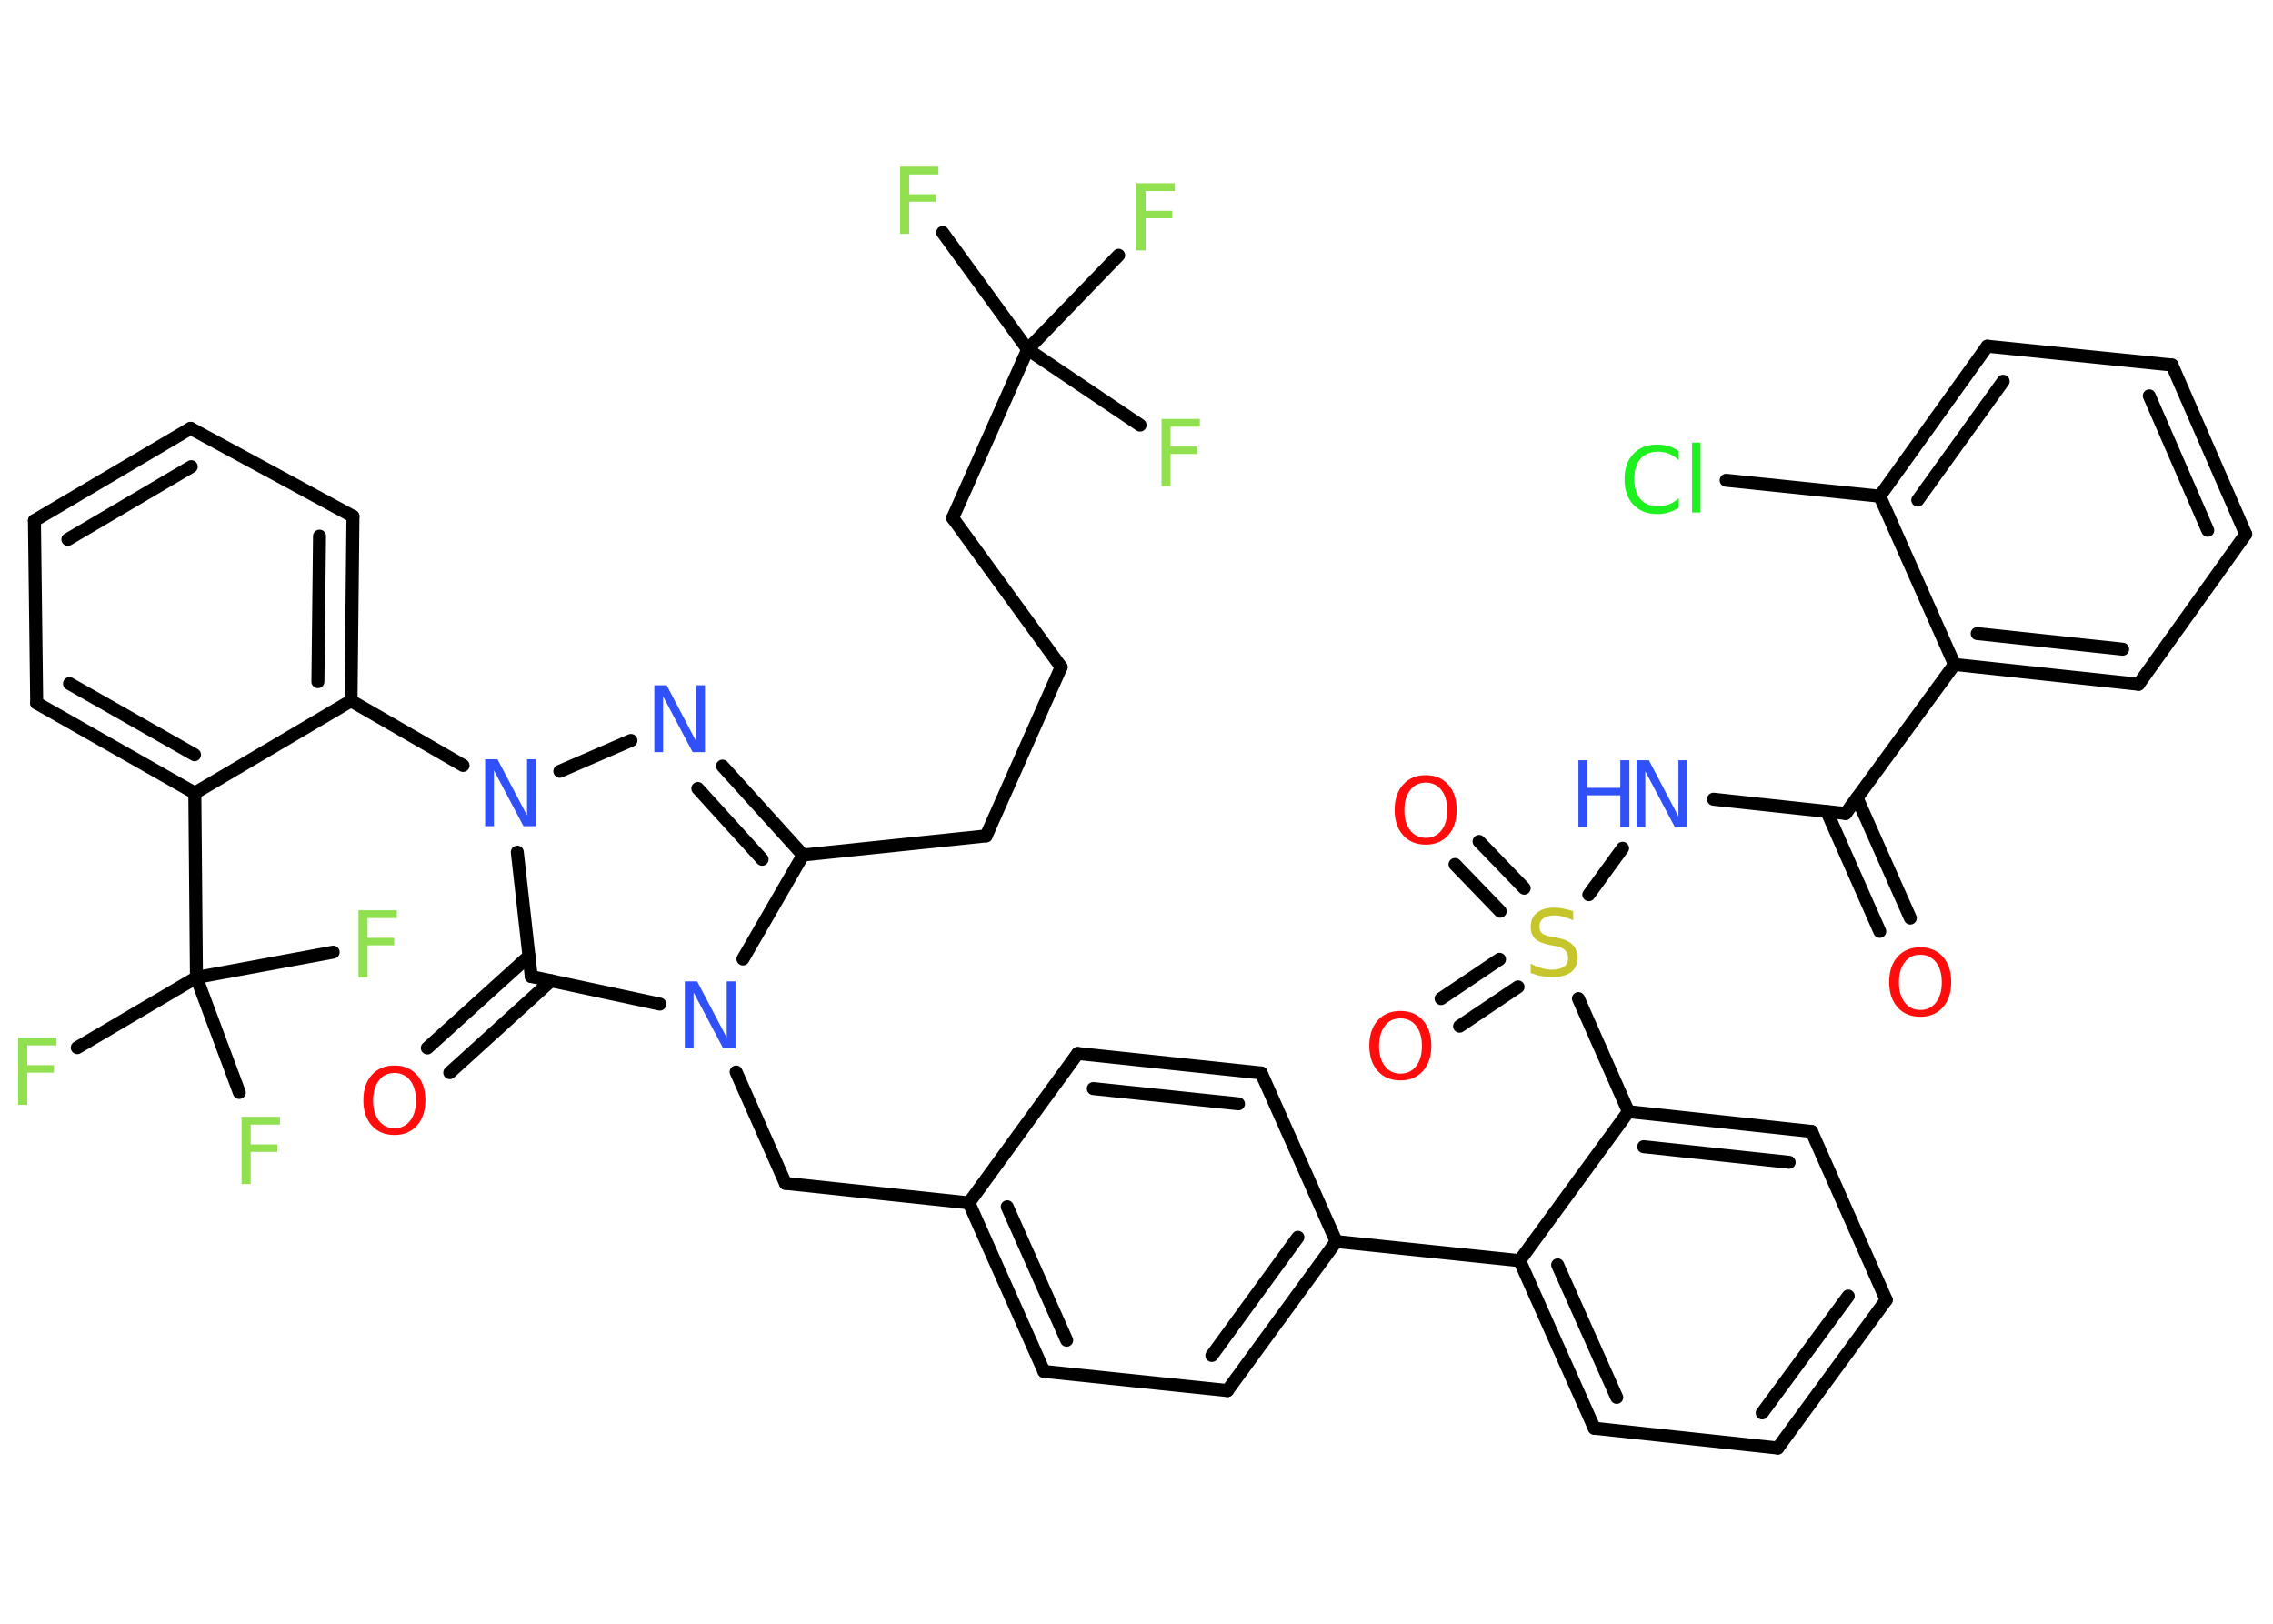 <?xml version='1.0' encoding='UTF-8'?>
<!DOCTYPE svg PUBLIC "-//W3C//DTD SVG 1.1//EN" "http://www.w3.org/Graphics/SVG/1.1/DTD/svg11.dtd">
<svg version='1.2' xmlns='http://www.w3.org/2000/svg' xmlns:xlink='http://www.w3.org/1999/xlink' width='70.0mm' height='50.0mm' viewBox='0 0 70.0 50.0'>
  <desc>Generated by the Chemistry Development Kit (http://github.com/cdk)</desc>
  <g stroke-linecap='round' stroke-linejoin='round' stroke='#000000' stroke-width='.4' fill='#90E050'>
    <rect x='.0' y='.0' width='70.0' height='50.0' fill='#FFFFFF' stroke='none'/>
    <g id='mol1' class='mol'>
      <g id='mol1bnd1' class='bond'>
        <line x1='57.89' y1='28.68' x2='56.26' y2='24.99'/>
        <line x1='58.83' y1='28.27' x2='57.19' y2='24.57'/>
      </g>
      <line id='mol1bnd2' class='bond' x1='56.84' y1='25.05' x2='52.77' y2='24.61'/>
      <line id='mol1bnd3' class='bond' x1='49.97' y1='26.12' x2='48.93' y2='27.55'/>
      <g id='mol1bnd4' class='bond'>
        <line x1='46.2' y1='28.06' x2='44.81' y2='26.62'/>
        <line x1='46.94' y1='27.35' x2='45.55' y2='25.91'/>
      </g>
      <g id='mol1bnd5' class='bond'>
        <line x1='46.75' y1='30.39' x2='44.95' y2='31.6'/>
        <line x1='46.18' y1='29.54' x2='44.38' y2='30.75'/>
      </g>
      <line id='mol1bnd6' class='bond' x1='48.61' y1='30.75' x2='50.15' y2='34.23'/>
      <g id='mol1bnd7' class='bond'>
        <line x1='55.79' y1='34.84' x2='50.15' y2='34.23'/>
        <line x1='55.1' y1='35.79' x2='50.62' y2='35.31'/>
      </g>
      <line id='mol1bnd8' class='bond' x1='55.79' y1='34.84' x2='58.09' y2='40.03'/>
      <g id='mol1bnd9' class='bond'>
        <line x1='54.75' y1='44.59' x2='58.09' y2='40.03'/>
        <line x1='54.27' y1='43.51' x2='56.92' y2='39.91'/>
      </g>
      <line id='mol1bnd10' class='bond' x1='54.75' y1='44.59' x2='49.1' y2='43.98'/>
      <g id='mol1bnd11' class='bond'>
        <line x1='46.8' y1='38.82' x2='49.1' y2='43.98'/>
        <line x1='47.97' y1='38.95' x2='49.79' y2='43.03'/>
      </g>
      <line id='mol1bnd12' class='bond' x1='50.15' y1='34.23' x2='46.8' y2='38.82'/>
      <line id='mol1bnd13' class='bond' x1='46.8' y1='38.82' x2='41.15' y2='38.23'/>
      <g id='mol1bnd14' class='bond'>
        <line x1='37.8' y1='42.82' x2='41.15' y2='38.23'/>
        <line x1='37.32' y1='41.74' x2='39.97' y2='38.1'/>
      </g>
      <line id='mol1bnd15' class='bond' x1='37.8' y1='42.82' x2='32.15' y2='42.23'/>
      <g id='mol1bnd16' class='bond'>
        <line x1='29.84' y1='37.04' x2='32.15' y2='42.23'/>
        <line x1='31.02' y1='37.16' x2='32.85' y2='41.27'/>
      </g>
      <line id='mol1bnd17' class='bond' x1='29.84' y1='37.04' x2='24.19' y2='36.44'/>
      <line id='mol1bnd18' class='bond' x1='24.19' y1='36.44' x2='22.67' y2='33.01'/>
      <line id='mol1bnd19' class='bond' x1='22.88' y1='29.53' x2='24.73' y2='26.33'/>
      <line id='mol1bnd20' class='bond' x1='24.73' y1='26.33' x2='30.37' y2='25.74'/>
      <line id='mol1bnd21' class='bond' x1='30.37' y1='25.74' x2='32.68' y2='20.54'/>
      <line id='mol1bnd22' class='bond' x1='32.68' y1='20.54' x2='29.34' y2='15.95'/>
      <line id='mol1bnd23' class='bond' x1='29.34' y1='15.95' x2='31.65' y2='10.76'/>
      <line id='mol1bnd24' class='bond' x1='31.65' y1='10.76' x2='29.03' y2='7.16'/>
      <line id='mol1bnd25' class='bond' x1='31.65' y1='10.76' x2='35.11' y2='13.09'/>
      <line id='mol1bnd26' class='bond' x1='31.65' y1='10.76' x2='34.45' y2='7.86'/>
      <g id='mol1bnd27' class='bond'>
        <line x1='24.73' y1='26.33' x2='22.25' y2='23.59'/>
        <line x1='23.47' y1='26.46' x2='21.49' y2='24.28'/>
      </g>
      <line id='mol1bnd28' class='bond' x1='19.43' y1='22.8' x2='17.24' y2='23.75'/>
      <line id='mol1bnd29' class='bond' x1='14.26' y1='23.57' x2='10.81' y2='21.58'/>
      <g id='mol1bnd30' class='bond'>
        <line x1='10.81' y1='21.58' x2='10.87' y2='15.9'/>
        <line x1='9.79' y1='20.99' x2='9.84' y2='16.51'/>
      </g>
      <line id='mol1bnd31' class='bond' x1='10.87' y1='15.9' x2='5.87' y2='13.19'/>
      <g id='mol1bnd32' class='bond'>
        <line x1='5.87' y1='13.19' x2='1.06' y2='16.03'/>
        <line x1='5.89' y1='14.37' x2='2.09' y2='16.61'/>
      </g>
      <line id='mol1bnd33' class='bond' x1='1.06' y1='16.03' x2='1.13' y2='21.65'/>
      <g id='mol1bnd34' class='bond'>
        <line x1='1.13' y1='21.65' x2='6.0' y2='24.42'/>
        <line x1='2.14' y1='21.05' x2='5.99' y2='23.24'/>
      </g>
      <line id='mol1bnd35' class='bond' x1='10.81' y1='21.58' x2='6.0' y2='24.42'/>
      <line id='mol1bnd36' class='bond' x1='6.0' y1='24.42' x2='6.05' y2='30.1'/>
      <line id='mol1bnd37' class='bond' x1='6.05' y1='30.1' x2='2.38' y2='32.26'/>
      <line id='mol1bnd38' class='bond' x1='6.05' y1='30.1' x2='7.37' y2='33.64'/>
      <line id='mol1bnd39' class='bond' x1='6.05' y1='30.1' x2='10.26' y2='29.32'/>
      <line id='mol1bnd40' class='bond' x1='15.93' y1='26.24' x2='16.36' y2='30.07'/>
      <line id='mol1bnd41' class='bond' x1='20.32' y1='30.92' x2='16.36' y2='30.07'/>
      <g id='mol1bnd42' class='bond'>
        <line x1='16.97' y1='30.2' x2='13.85' y2='33.03'/>
        <line x1='16.29' y1='29.44' x2='13.16' y2='32.27'/>
      </g>
      <line id='mol1bnd43' class='bond' x1='29.84' y1='37.04' x2='33.19' y2='32.44'/>
      <g id='mol1bnd44' class='bond'>
        <line x1='38.84' y1='33.04' x2='33.19' y2='32.44'/>
        <line x1='38.14' y1='33.99' x2='33.67' y2='33.52'/>
      </g>
      <line id='mol1bnd45' class='bond' x1='41.15' y1='38.23' x2='38.84' y2='33.04'/>
      <line id='mol1bnd46' class='bond' x1='56.84' y1='25.05' x2='60.19' y2='20.46'/>
      <g id='mol1bnd47' class='bond'>
        <line x1='60.19' y1='20.46' x2='65.86' y2='21.07'/>
        <line x1='60.89' y1='19.51' x2='65.37' y2='19.99'/>
      </g>
      <line id='mol1bnd48' class='bond' x1='65.86' y1='21.07' x2='69.16' y2='16.45'/>
      <g id='mol1bnd49' class='bond'>
        <line x1='69.16' y1='16.45' x2='66.89' y2='11.24'/>
        <line x1='67.99' y1='16.33' x2='66.19' y2='12.19'/>
      </g>
      <line id='mol1bnd50' class='bond' x1='66.89' y1='11.24' x2='61.2' y2='10.66'/>
      <g id='mol1bnd51' class='bond'>
        <line x1='61.2' y1='10.66' x2='57.89' y2='15.28'/>
        <line x1='61.69' y1='11.74' x2='59.06' y2='15.4'/>
      </g>
      <line id='mol1bnd52' class='bond' x1='60.19' y1='20.46' x2='57.89' y2='15.28'/>
      <line id='mol1bnd53' class='bond' x1='57.89' y1='15.28' x2='53.16' y2='14.79'/>
      <path id='mol1atm1' class='atom' d='M59.14 29.4q-.31 .0 -.48 .23q-.18 .23 -.18 .62q.0 .39 .18 .62q.18 .23 .48 .23q.3 .0 .48 -.23q.18 -.23 .18 -.62q.0 -.39 -.18 -.62q-.18 -.23 -.48 -.23zM59.14 29.17q.43 .0 .69 .29q.26 .29 .26 .78q.0 .49 -.26 .78q-.26 .29 -.69 .29q-.44 .0 -.7 -.29q-.26 -.29 -.26 -.78q.0 -.49 .26 -.78q.26 -.29 .7 -.29z' stroke='none' fill='#FF0D0D'/>
      <g id='mol1atm3' class='atom'>
        <path d='M50.41 23.41h.37l.91 1.73v-1.73h.27v2.06h-.38l-.91 -1.72v1.72h-.27v-2.06z' stroke='none' fill='#3050F8'/>
        <path d='M48.61 23.41h.28v.85h1.01v-.85h.28v2.06h-.28v-.98h-1.01v.98h-.28v-2.06z' stroke='none' fill='#3050F8'/>
      </g>
      <path id='mol1atm4' class='atom' d='M48.45 28.07v.27q-.16 -.07 -.3 -.11q-.14 -.04 -.27 -.04q-.23 .0 -.35 .09q-.12 .09 -.12 .25q.0 .14 .08 .21q.08 .07 .31 .11l.17 .03q.31 .06 .46 .21q.15 .15 .15 .4q.0 .3 -.2 .45q-.2 .15 -.59 .15q-.15 .0 -.31 -.03q-.16 -.03 -.34 -.1v-.29q.17 .1 .33 .14q.16 .05 .32 .05q.24 .0 .37 -.09q.13 -.09 .13 -.27q.0 -.15 -.09 -.24q-.09 -.09 -.3 -.13l-.17 -.03q-.31 -.06 -.45 -.19q-.14 -.13 -.14 -.37q.0 -.28 .19 -.43q.19 -.16 .53 -.16q.14 .0 .29 .03q.15 .03 .31 .08z' stroke='none' fill='#C6C62C'/>
      <path id='mol1atm5' class='atom' d='M43.91 24.1q-.31 .0 -.48 .23q-.18 .23 -.18 .62q.0 .39 .18 .62q.18 .23 .48 .23q.3 .0 .48 -.23q.18 -.23 .18 -.62q.0 -.39 -.18 -.62q-.18 -.23 -.48 -.23zM43.91 23.87q.43 .0 .69 .29q.26 .29 .26 .78q.0 .49 -.26 .78q-.26 .29 -.69 .29q-.44 .0 -.7 -.29q-.26 -.29 -.26 -.78q.0 -.49 .26 -.78q.26 -.29 .7 -.29z' stroke='none' fill='#FF0D0D'/>
      <path id='mol1atm6' class='atom' d='M43.13 31.36q-.31 .0 -.48 .23q-.18 .23 -.18 .62q.0 .39 .18 .62q.18 .23 .48 .23q.3 .0 .48 -.23q.18 -.23 .18 -.62q.0 -.39 -.18 -.62q-.18 -.23 -.48 -.23zM43.13 31.13q.43 .0 .69 .29q.26 .29 .26 .78q.0 .49 -.26 .78q-.26 .29 -.69 .29q-.44 .0 -.7 -.29q-.26 -.29 -.26 -.78q.0 -.49 .26 -.78q.26 -.29 .7 -.29z' stroke='none' fill='#FF0D0D'/>
      <path id='mol1atm18' class='atom' d='M21.1 30.22h.37l.91 1.73v-1.73h.27v2.06h-.38l-.91 -1.72v1.72h-.27v-2.06z' stroke='none' fill='#3050F8'/>
      <path id='mol1atm24' class='atom' d='M27.72 5.13h1.18v.24h-.9v.61h.82v.23h-.82v.99h-.28v-2.06z' stroke='none'/>
      <path id='mol1atm25' class='atom' d='M35.77 12.9h1.18v.24h-.9v.61h.82v.23h-.82v.99h-.28v-2.06z' stroke='none'/>
      <path id='mol1atm26' class='atom' d='M35.0 5.64h1.18v.24h-.9v.61h.82v.23h-.82v.99h-.28v-2.06z' stroke='none'/>
      <path id='mol1atm27' class='atom' d='M20.16 21.1h.37l.91 1.73v-1.73h.27v2.06h-.38l-.91 -1.72v1.72h-.27v-2.06z' stroke='none' fill='#3050F8'/>
      <path id='mol1atm28' class='atom' d='M14.95 23.38h.37l.91 1.73v-1.73h.27v2.06h-.38l-.91 -1.72v1.72h-.27v-2.06z' stroke='none' fill='#3050F8'/>
      <path id='mol1atm36' class='atom' d='M.56 31.95h1.18v.24h-.9v.61h.82v.23h-.82v.99h-.28v-2.06z' stroke='none'/>
      <path id='mol1atm37' class='atom' d='M7.44 34.39h1.18v.24h-.9v.61h.82v.23h-.82v.99h-.28v-2.06z' stroke='none'/>
      <path id='mol1atm38' class='atom' d='M11.04 28.03h1.18v.24h-.9v.61h.82v.23h-.82v.99h-.28v-2.06z' stroke='none'/>
      <path id='mol1atm40' class='atom' d='M12.15 33.04q-.31 .0 -.48 .23q-.18 .23 -.18 .62q.0 .39 .18 .62q.18 .23 .48 .23q.3 .0 .48 -.23q.18 -.23 .18 -.62q.0 -.39 -.18 -.62q-.18 -.23 -.48 -.23zM12.15 32.81q.43 .0 .69 .29q.26 .29 .26 .78q.0 .49 -.26 .78q-.26 .29 -.69 .29q-.44 .0 -.7 -.29q-.26 -.29 -.26 -.78q.0 -.49 .26 -.78q.26 -.29 .7 -.29z' stroke='none' fill='#FF0D0D'/>
      <path id='mol1atm49' class='atom' d='M51.7 13.87v.3q-.14 -.13 -.3 -.2q-.16 -.06 -.34 -.06q-.35 .0 -.54 .22q-.19 .22 -.19 .62q.0 .41 .19 .62q.19 .22 .54 .22q.18 .0 .34 -.06q.16 -.06 .3 -.19v.29q-.15 .1 -.31 .15q-.16 .05 -.35 .05q-.47 .0 -.74 -.29q-.27 -.29 -.27 -.78q.0 -.5 .27 -.78q.27 -.29 .74 -.29q.18 .0 .35 .05q.16 .05 .31 .15zM52.11 13.63h.26v2.15h-.26v-2.15z' stroke='none' fill='#1FF01F'/>
    </g>
  </g>
</svg>
